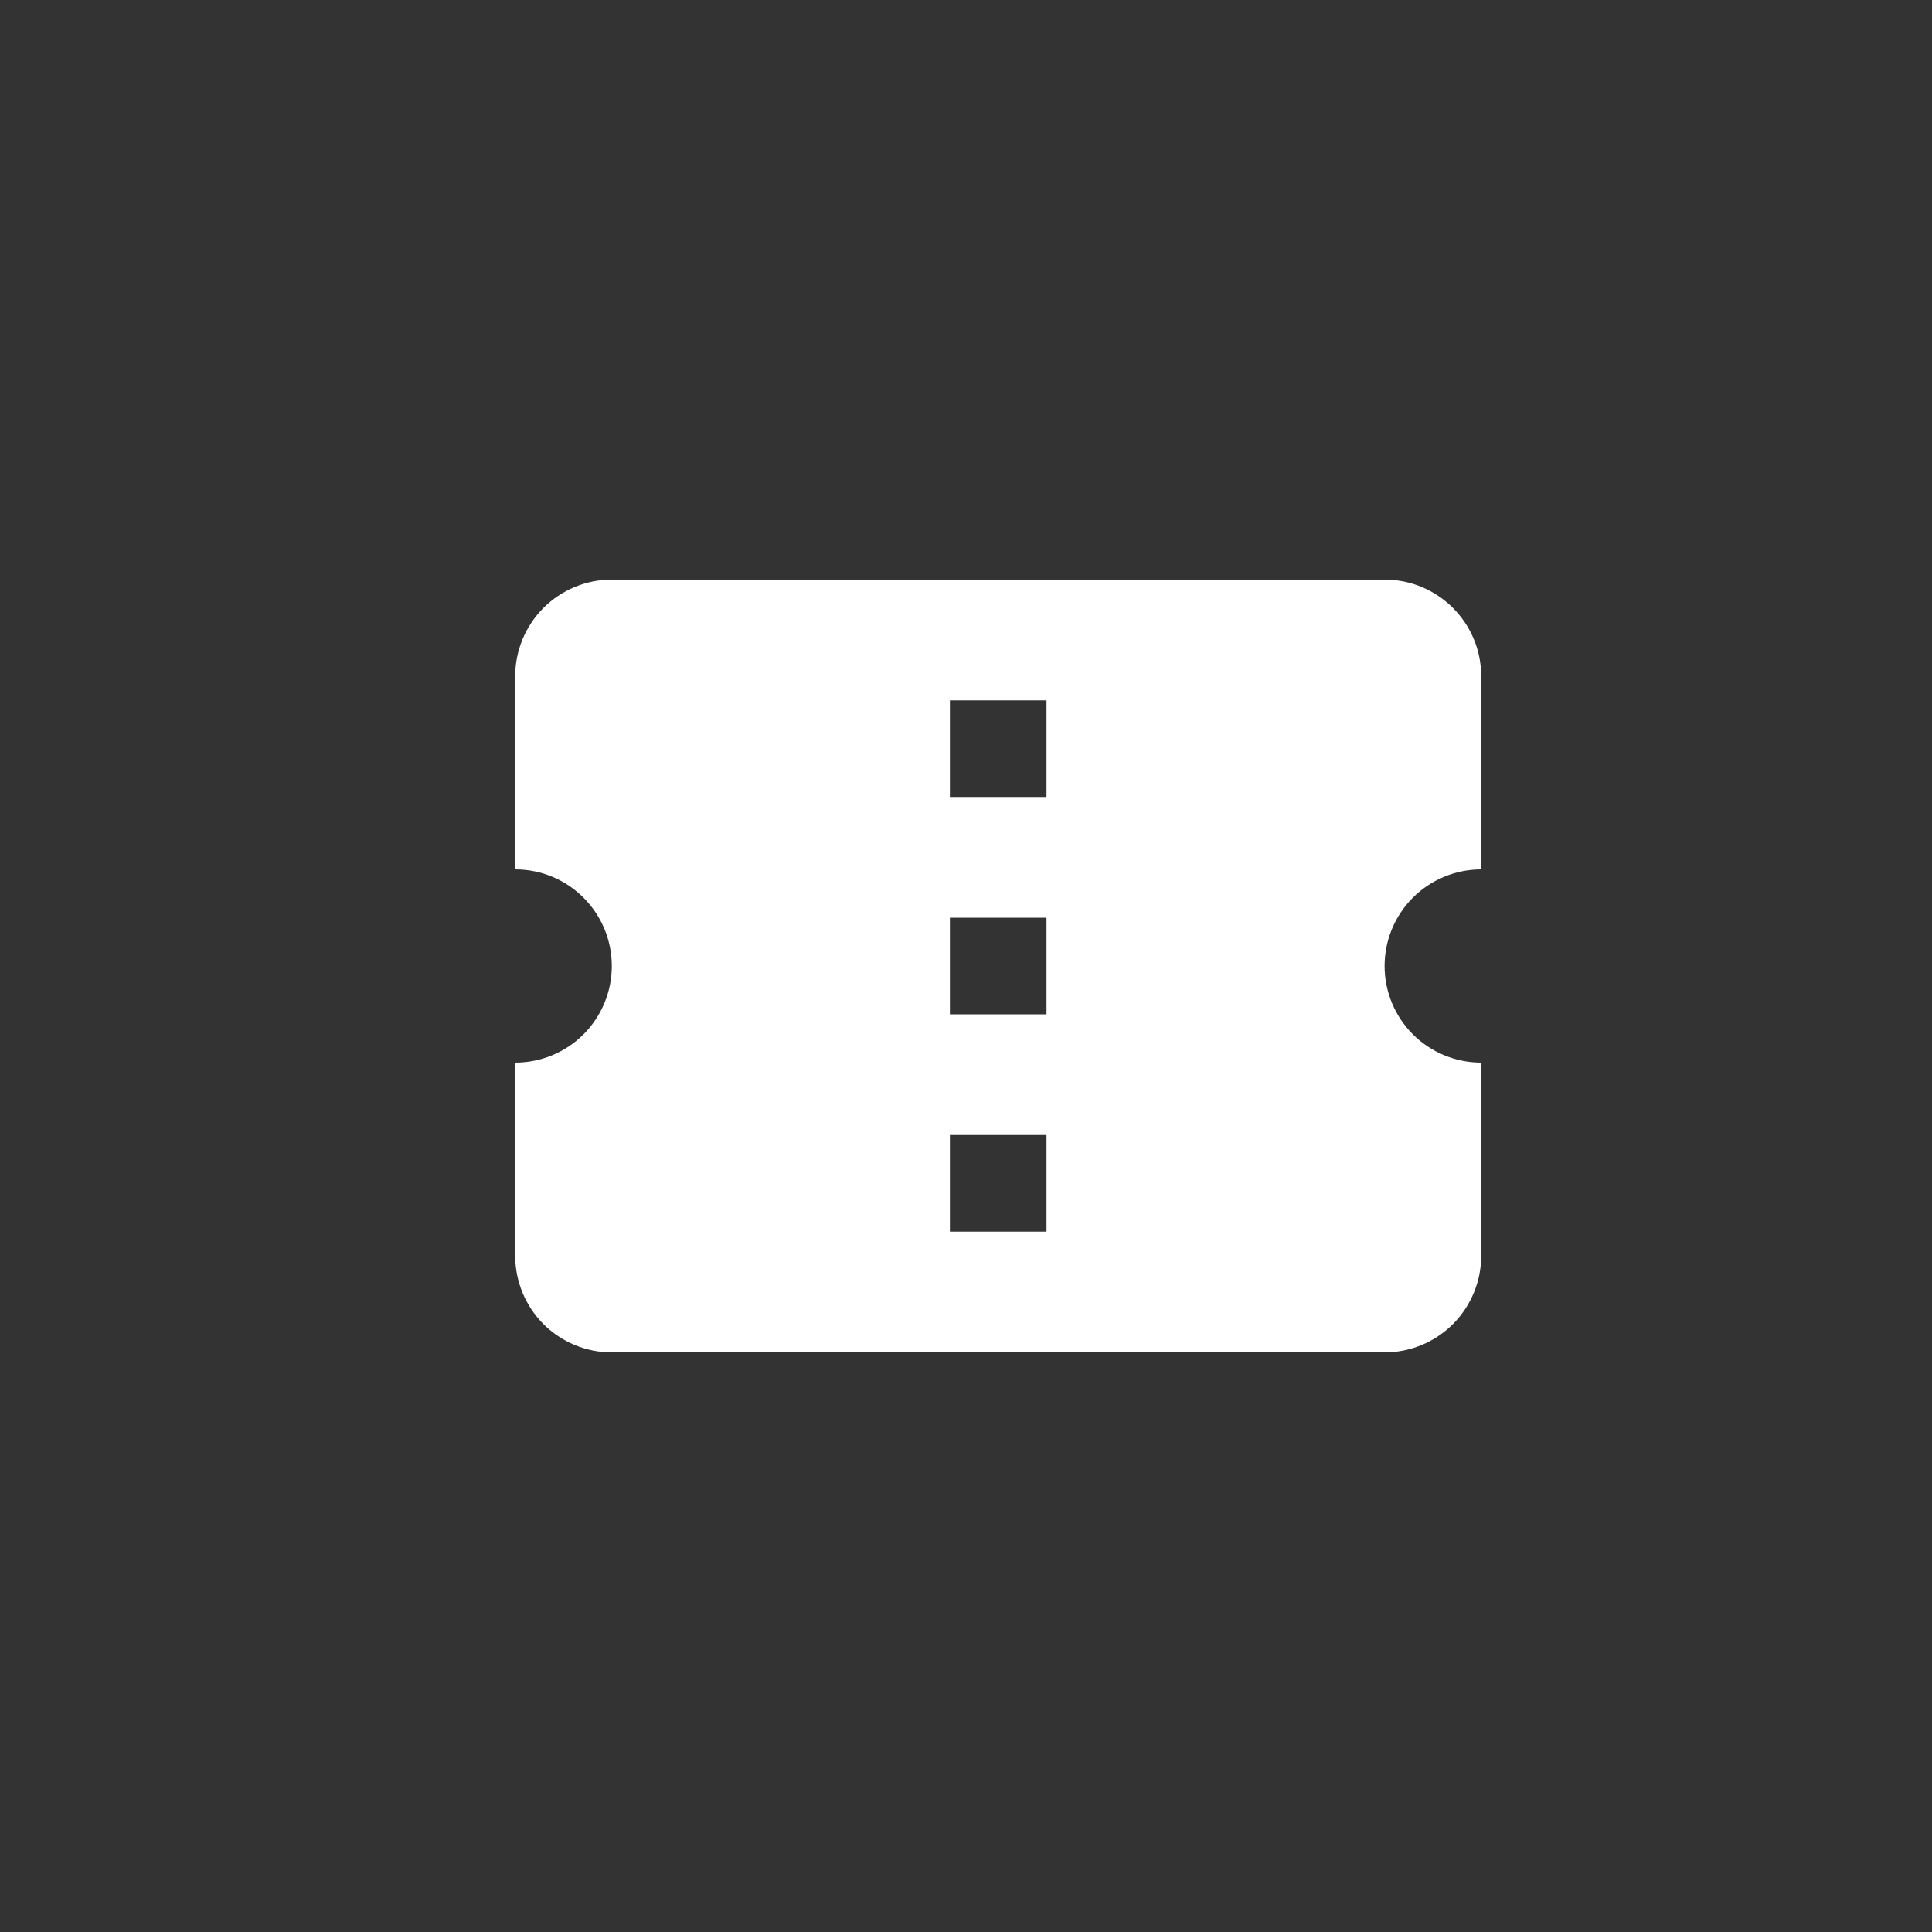 <svg width="30" height="30" viewBox="0 0 30 30" fill="none" xmlns="http://www.w3.org/2000/svg">
<rect x="0" y="0" width="30" height="30" fill="#333333" stroke="none"/>
<path d="M16.25 12.375H14.75V10.875H16.25V12.375ZM16.25 15.75H14.75V14.25H16.25V15.75ZM16.25 19.125H14.75V17.625H16.25V19.125ZM23 13.5V10.5C23 9.668 22.325 9 21.5 9H9.5C9.102 9 8.721 9.158 8.439 9.439C8.158 9.721 8 10.102 8 10.5V13.5C8.832 13.5 9.5 14.175 9.5 15C9.5 15.398 9.342 15.779 9.061 16.061C8.779 16.342 8.398 16.5 8 16.5V19.5C8 19.898 8.158 20.279 8.439 20.561C8.721 20.842 9.102 21 9.5 21H21.5C21.898 21 22.279 20.842 22.561 20.561C22.842 20.279 23 19.898 23 19.5V16.5C22.602 16.5 22.221 16.342 21.939 16.061C21.658 15.779 21.5 15.398 21.5 15C21.5 14.602 21.658 14.221 21.939 13.939C22.221 13.658 22.602 13.5 23 13.5Z" fill="white"/>
</svg>
